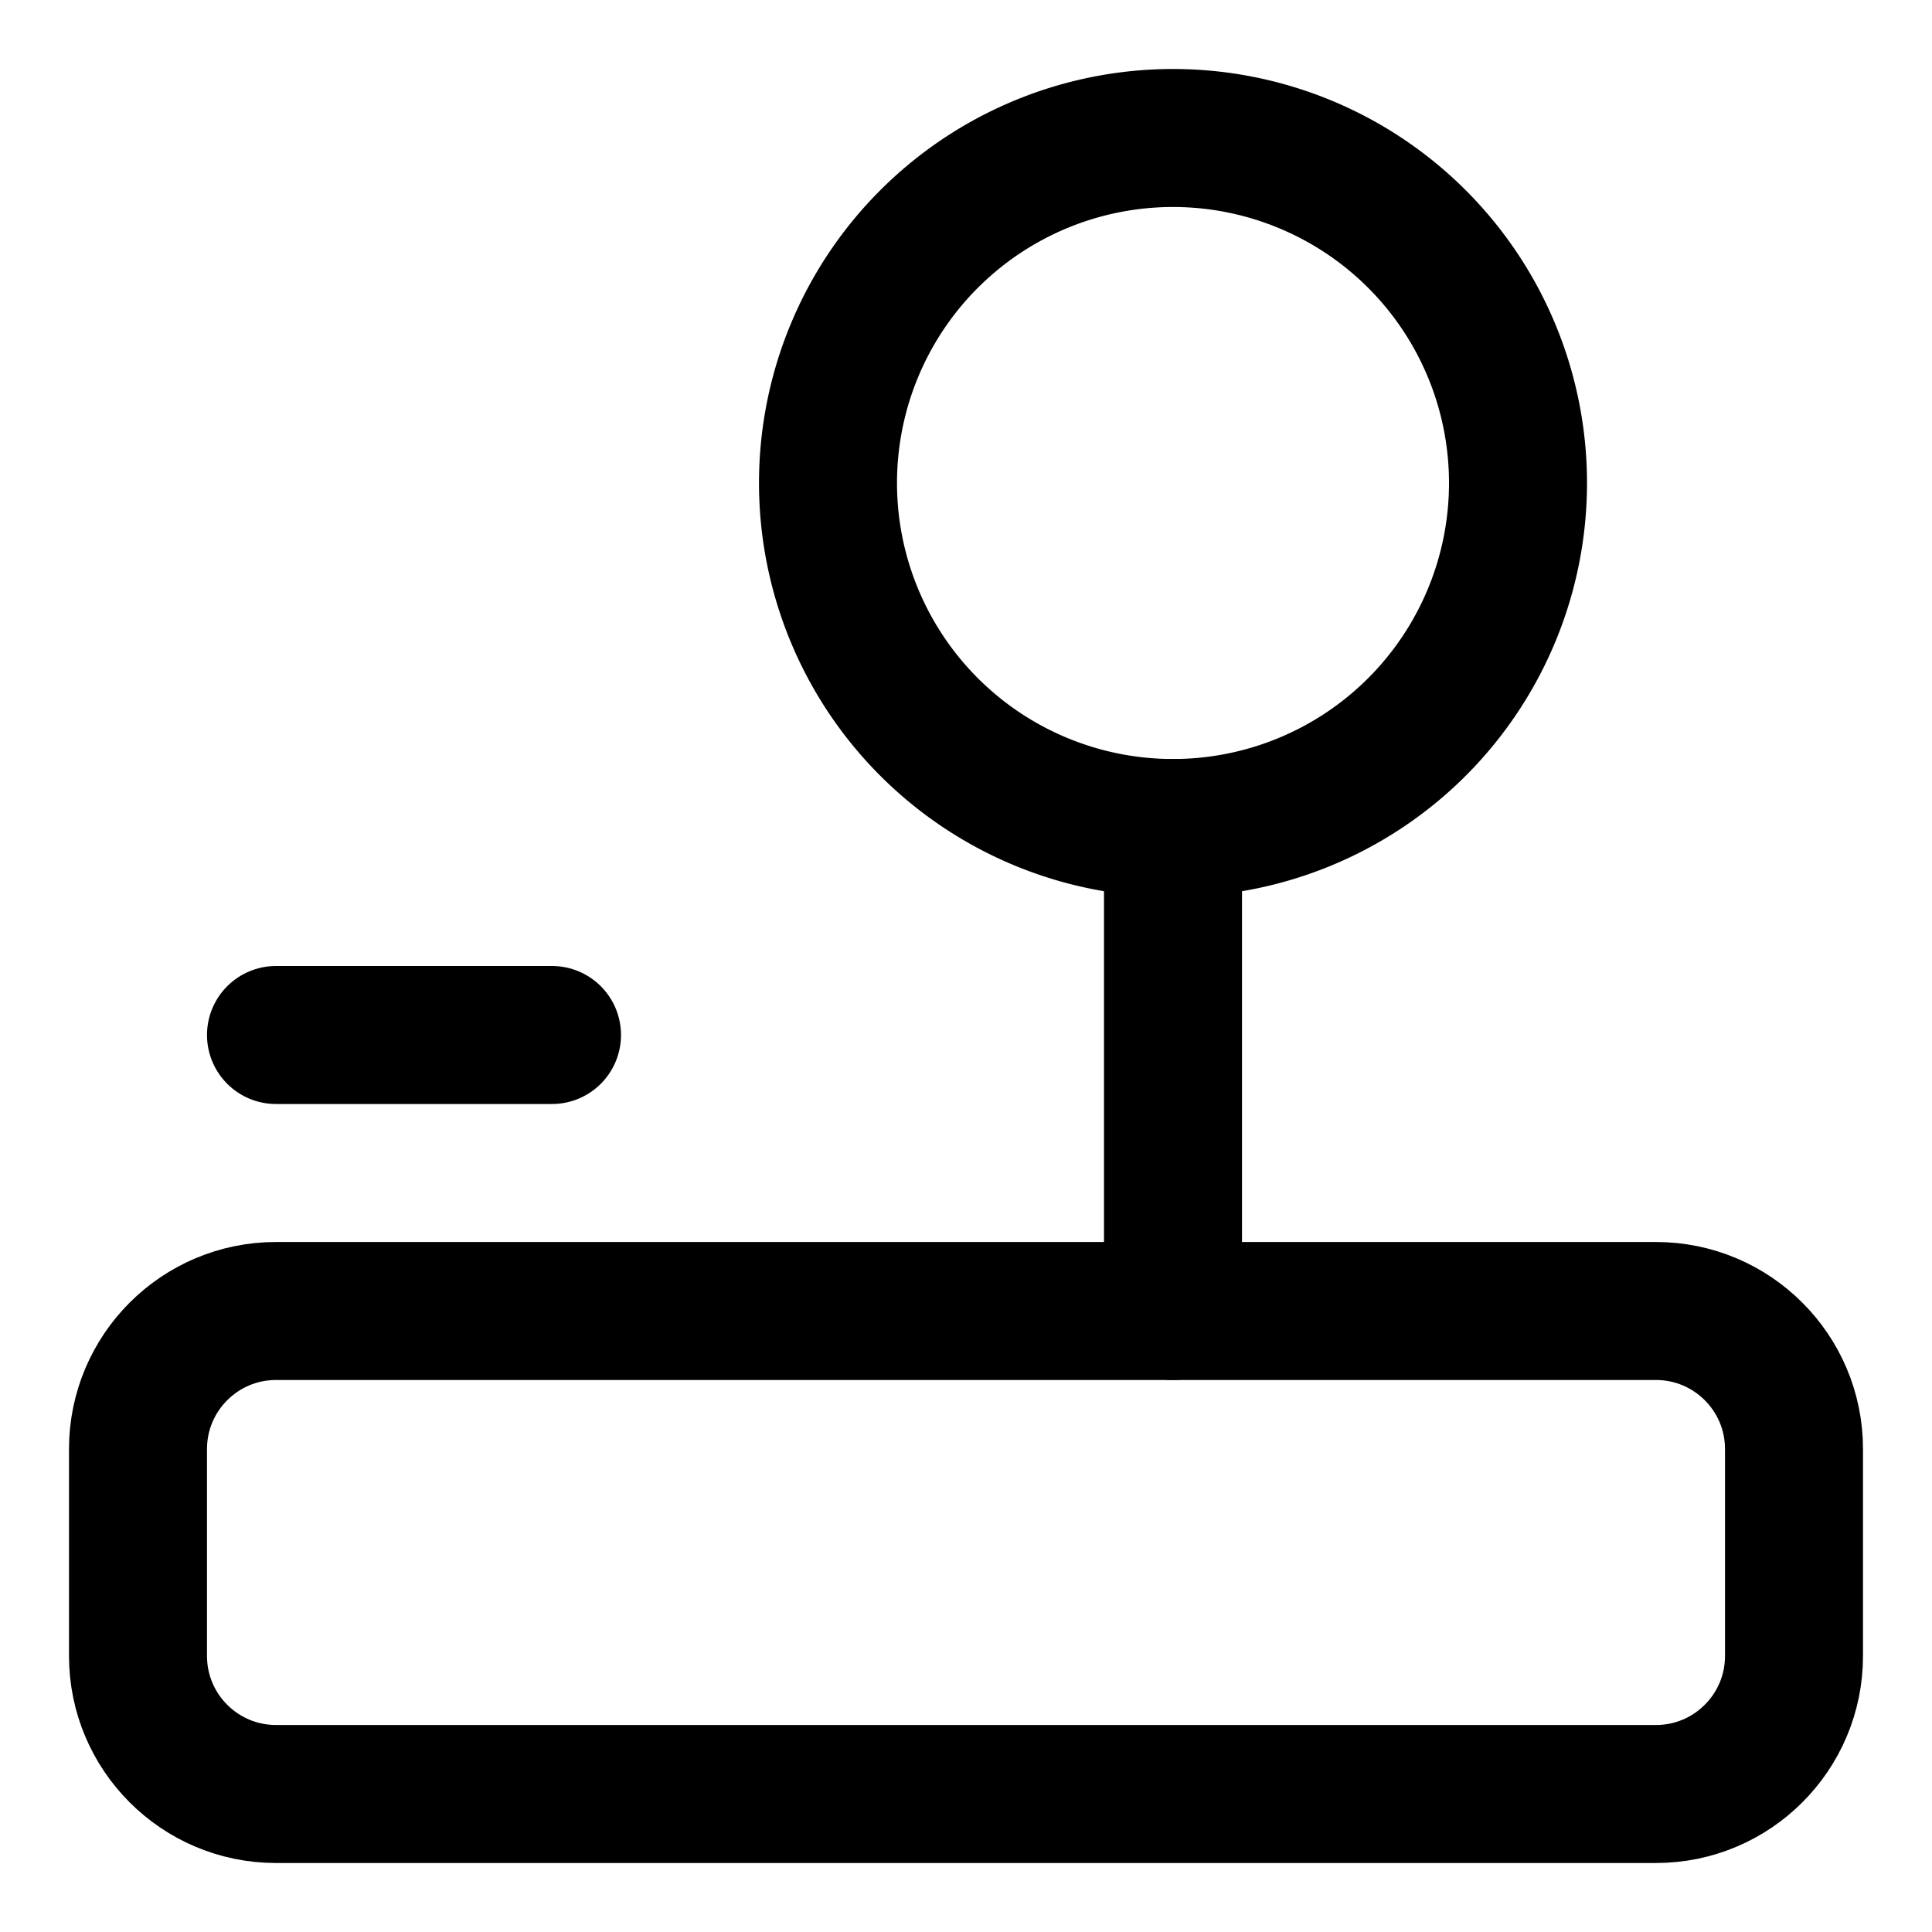 <svg xmlns="http://www.w3.org/2000/svg" fill="none" viewBox="0 0 14 14"><g id="controller-stick--remote-quadcopter-drones-flying-drone-control-controller-technology-fly"><path id="Vector 511" stroke="#000000" stroke-linecap="round" stroke-linejoin="round" d="m4 7.5 -2 -0" stroke-width="1"></path><path id="Vector 2427" stroke="#000000" stroke-linecap="round" stroke-linejoin="round" d="M1 12v-1.5c0 -0.552 0.448 -1 1 -1h10c0.552 0 1 0.448 1 1V12c0 0.552 -0.448 1 -1 1H2c-0.552 0 -1 -0.448 -1 -1Z" stroke-width="1"></path><path id="Vector 2428" stroke="#000000" stroke-linecap="round" stroke-linejoin="round" d="M8.5 9.5V6" stroke-width="1"></path><path id="Ellipse 1012" stroke="#000000" stroke-linecap="round" stroke-linejoin="round" d="M6 3.5a2.5 2.5 0 1 0 5 0 2.5 2.5 0 1 0 -5 0" stroke-width="1"></path></g></svg>